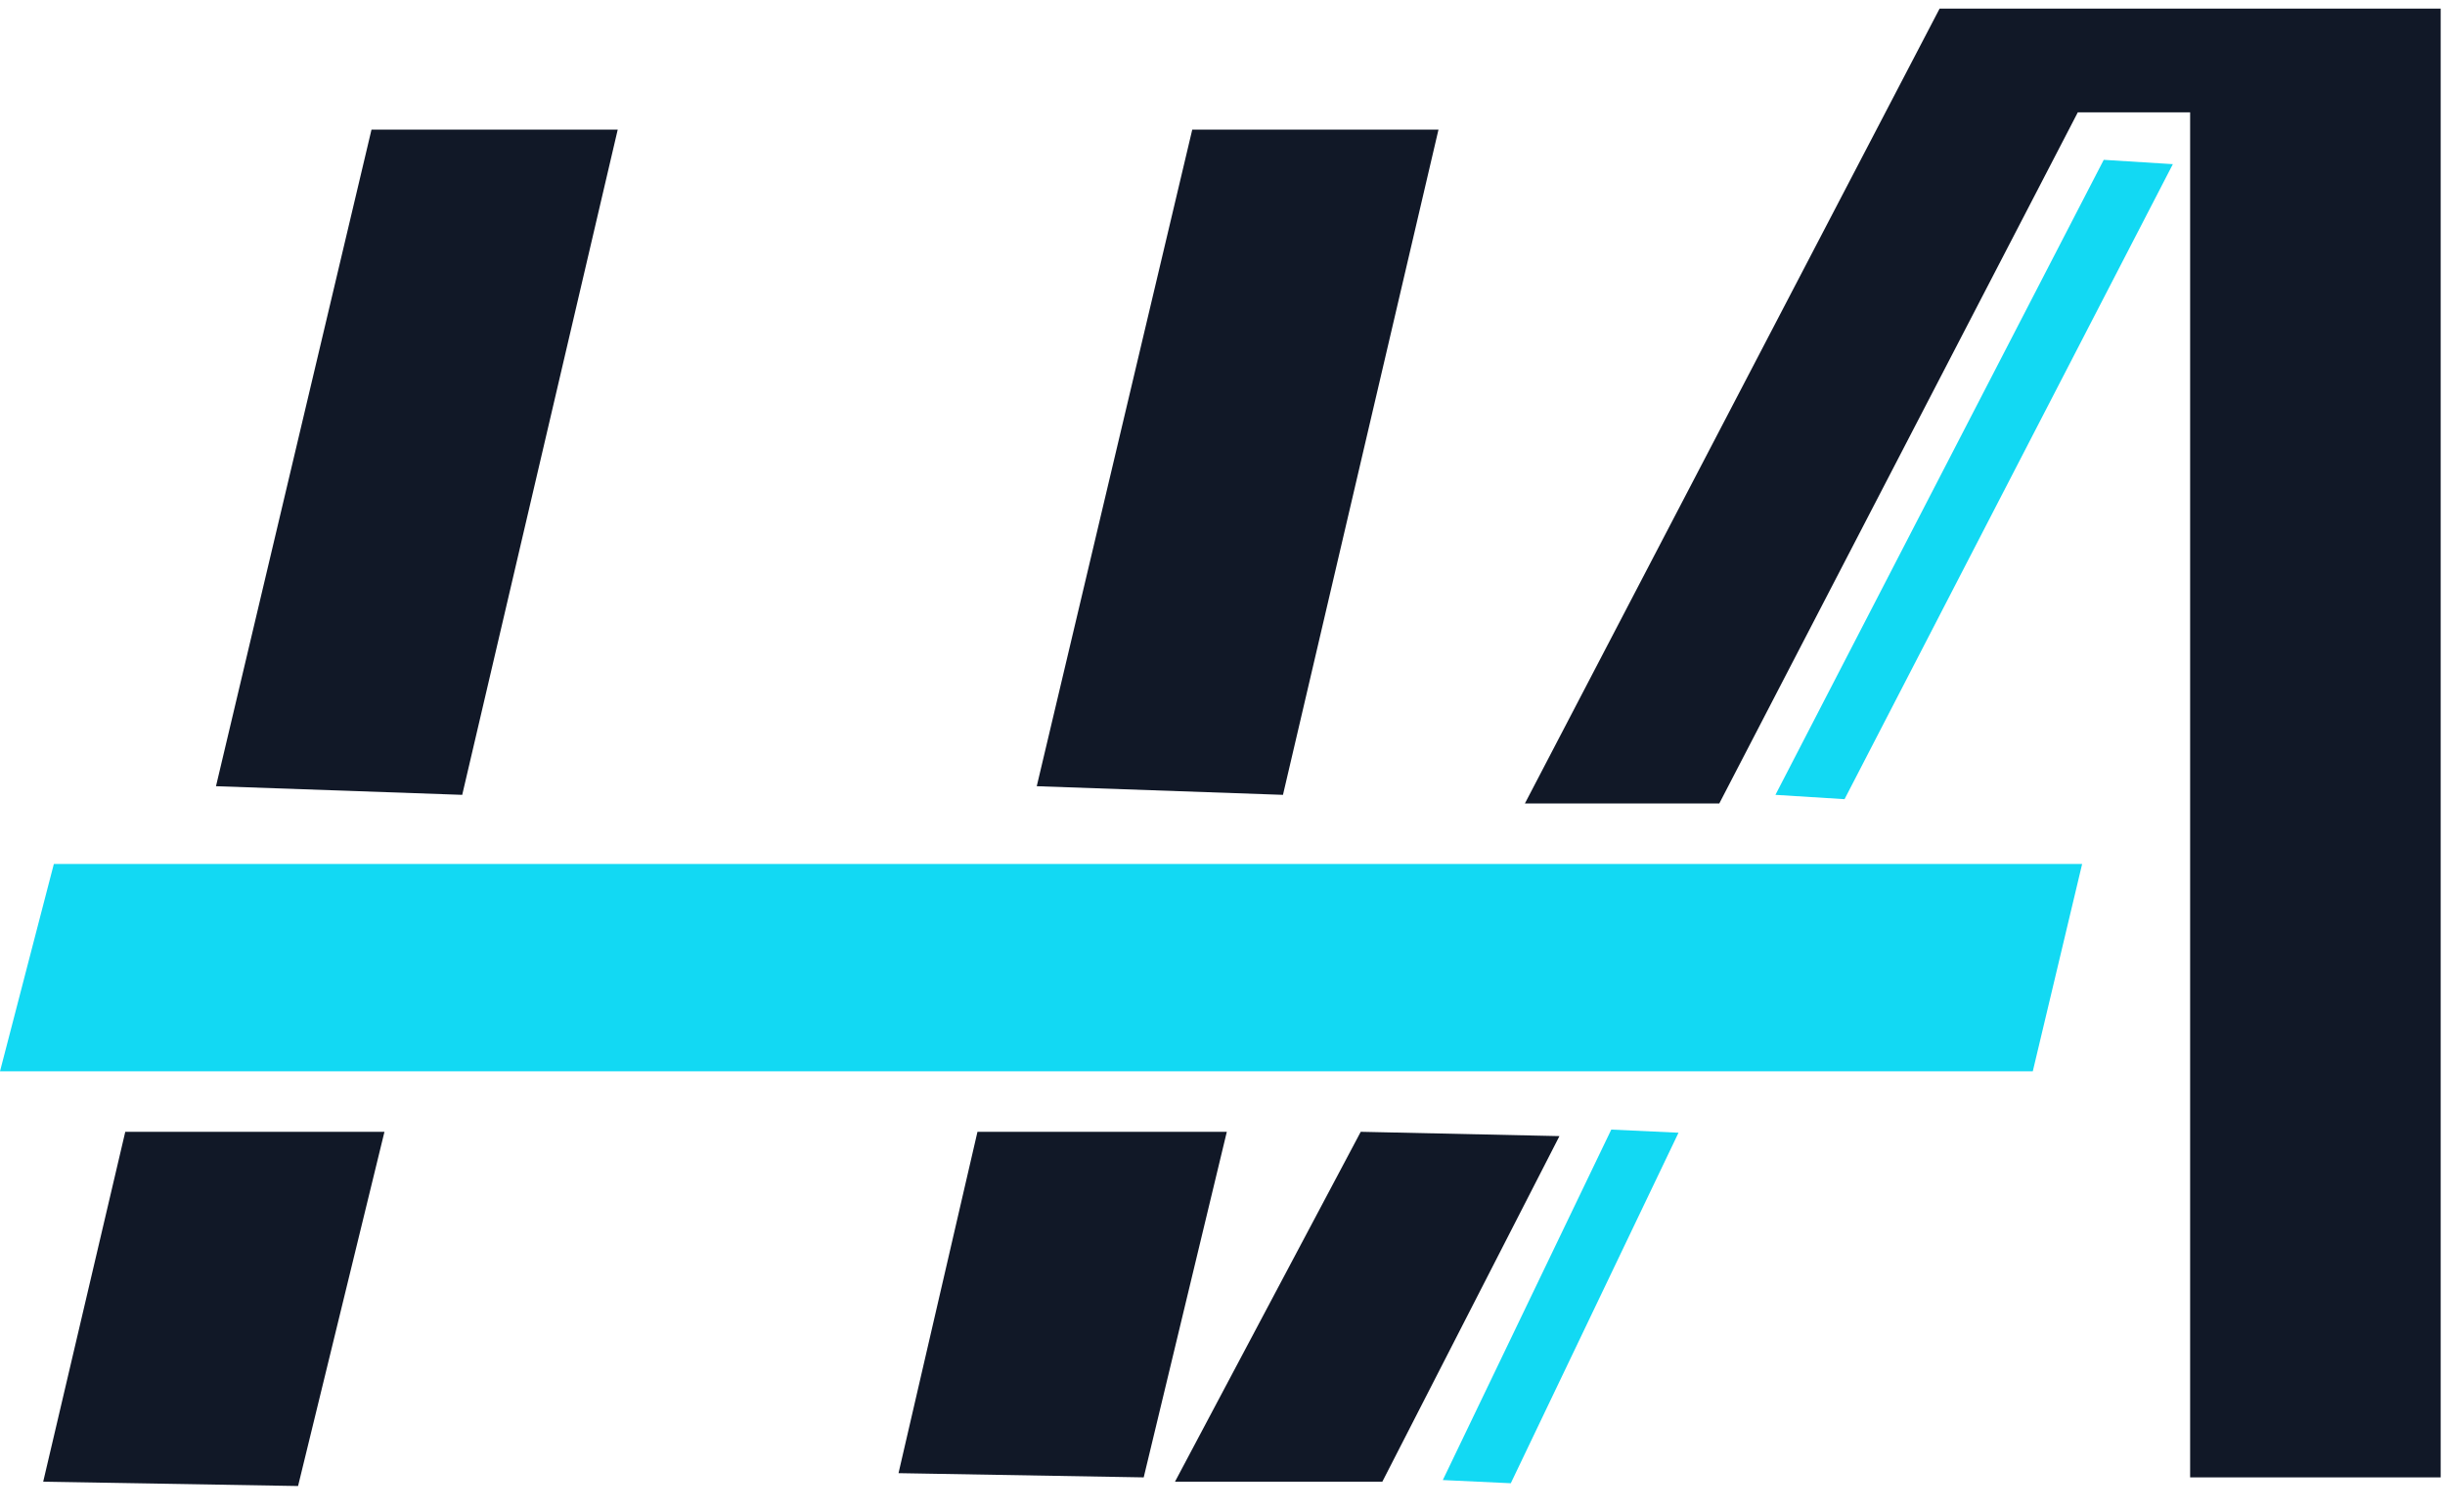 <svg width="283" height="175" viewBox="0 0 283 175" fill="none" xmlns="http://www.w3.org/2000/svg">
<path d="M71.5 15H43L25 91L53.5 92L71.5 15Z" fill="#111827" />
<path d="M166.5 15H138L120 91L148.5 92L166.5 15Z" fill="#111827" />
<path d="M44.5 131H14.5L5 171.5L34.5 172L44.5 131Z" fill="#111827" />
<path d="M142 131H113.139L104 170.512L132.38 171L142 131Z" fill="#111827" />
<path d="M160 171.5H136L157.5 131L180.5 131.5L160 171.5Z" fill="#111827" />
<path d="M282.5 171V1H224.5L176.5 93H199L240.5 13H253.5V171H282.5Z" fill="#111827" />
<path d="M213.5 92.5L205.5 92L243.5 18.5L251.5 19L213.5 92.5Z" fill="#12d9f3" />
<path d="M6.233 100H241L235.287 124H0L6.233 100Z" fill="#12d9f3"/>
<path d="M186.499 130.744L194.282 131.107L174.869 171.678L167 171.31L186.499 130.744Z" fill="#12d9f3"/>
</svg>
